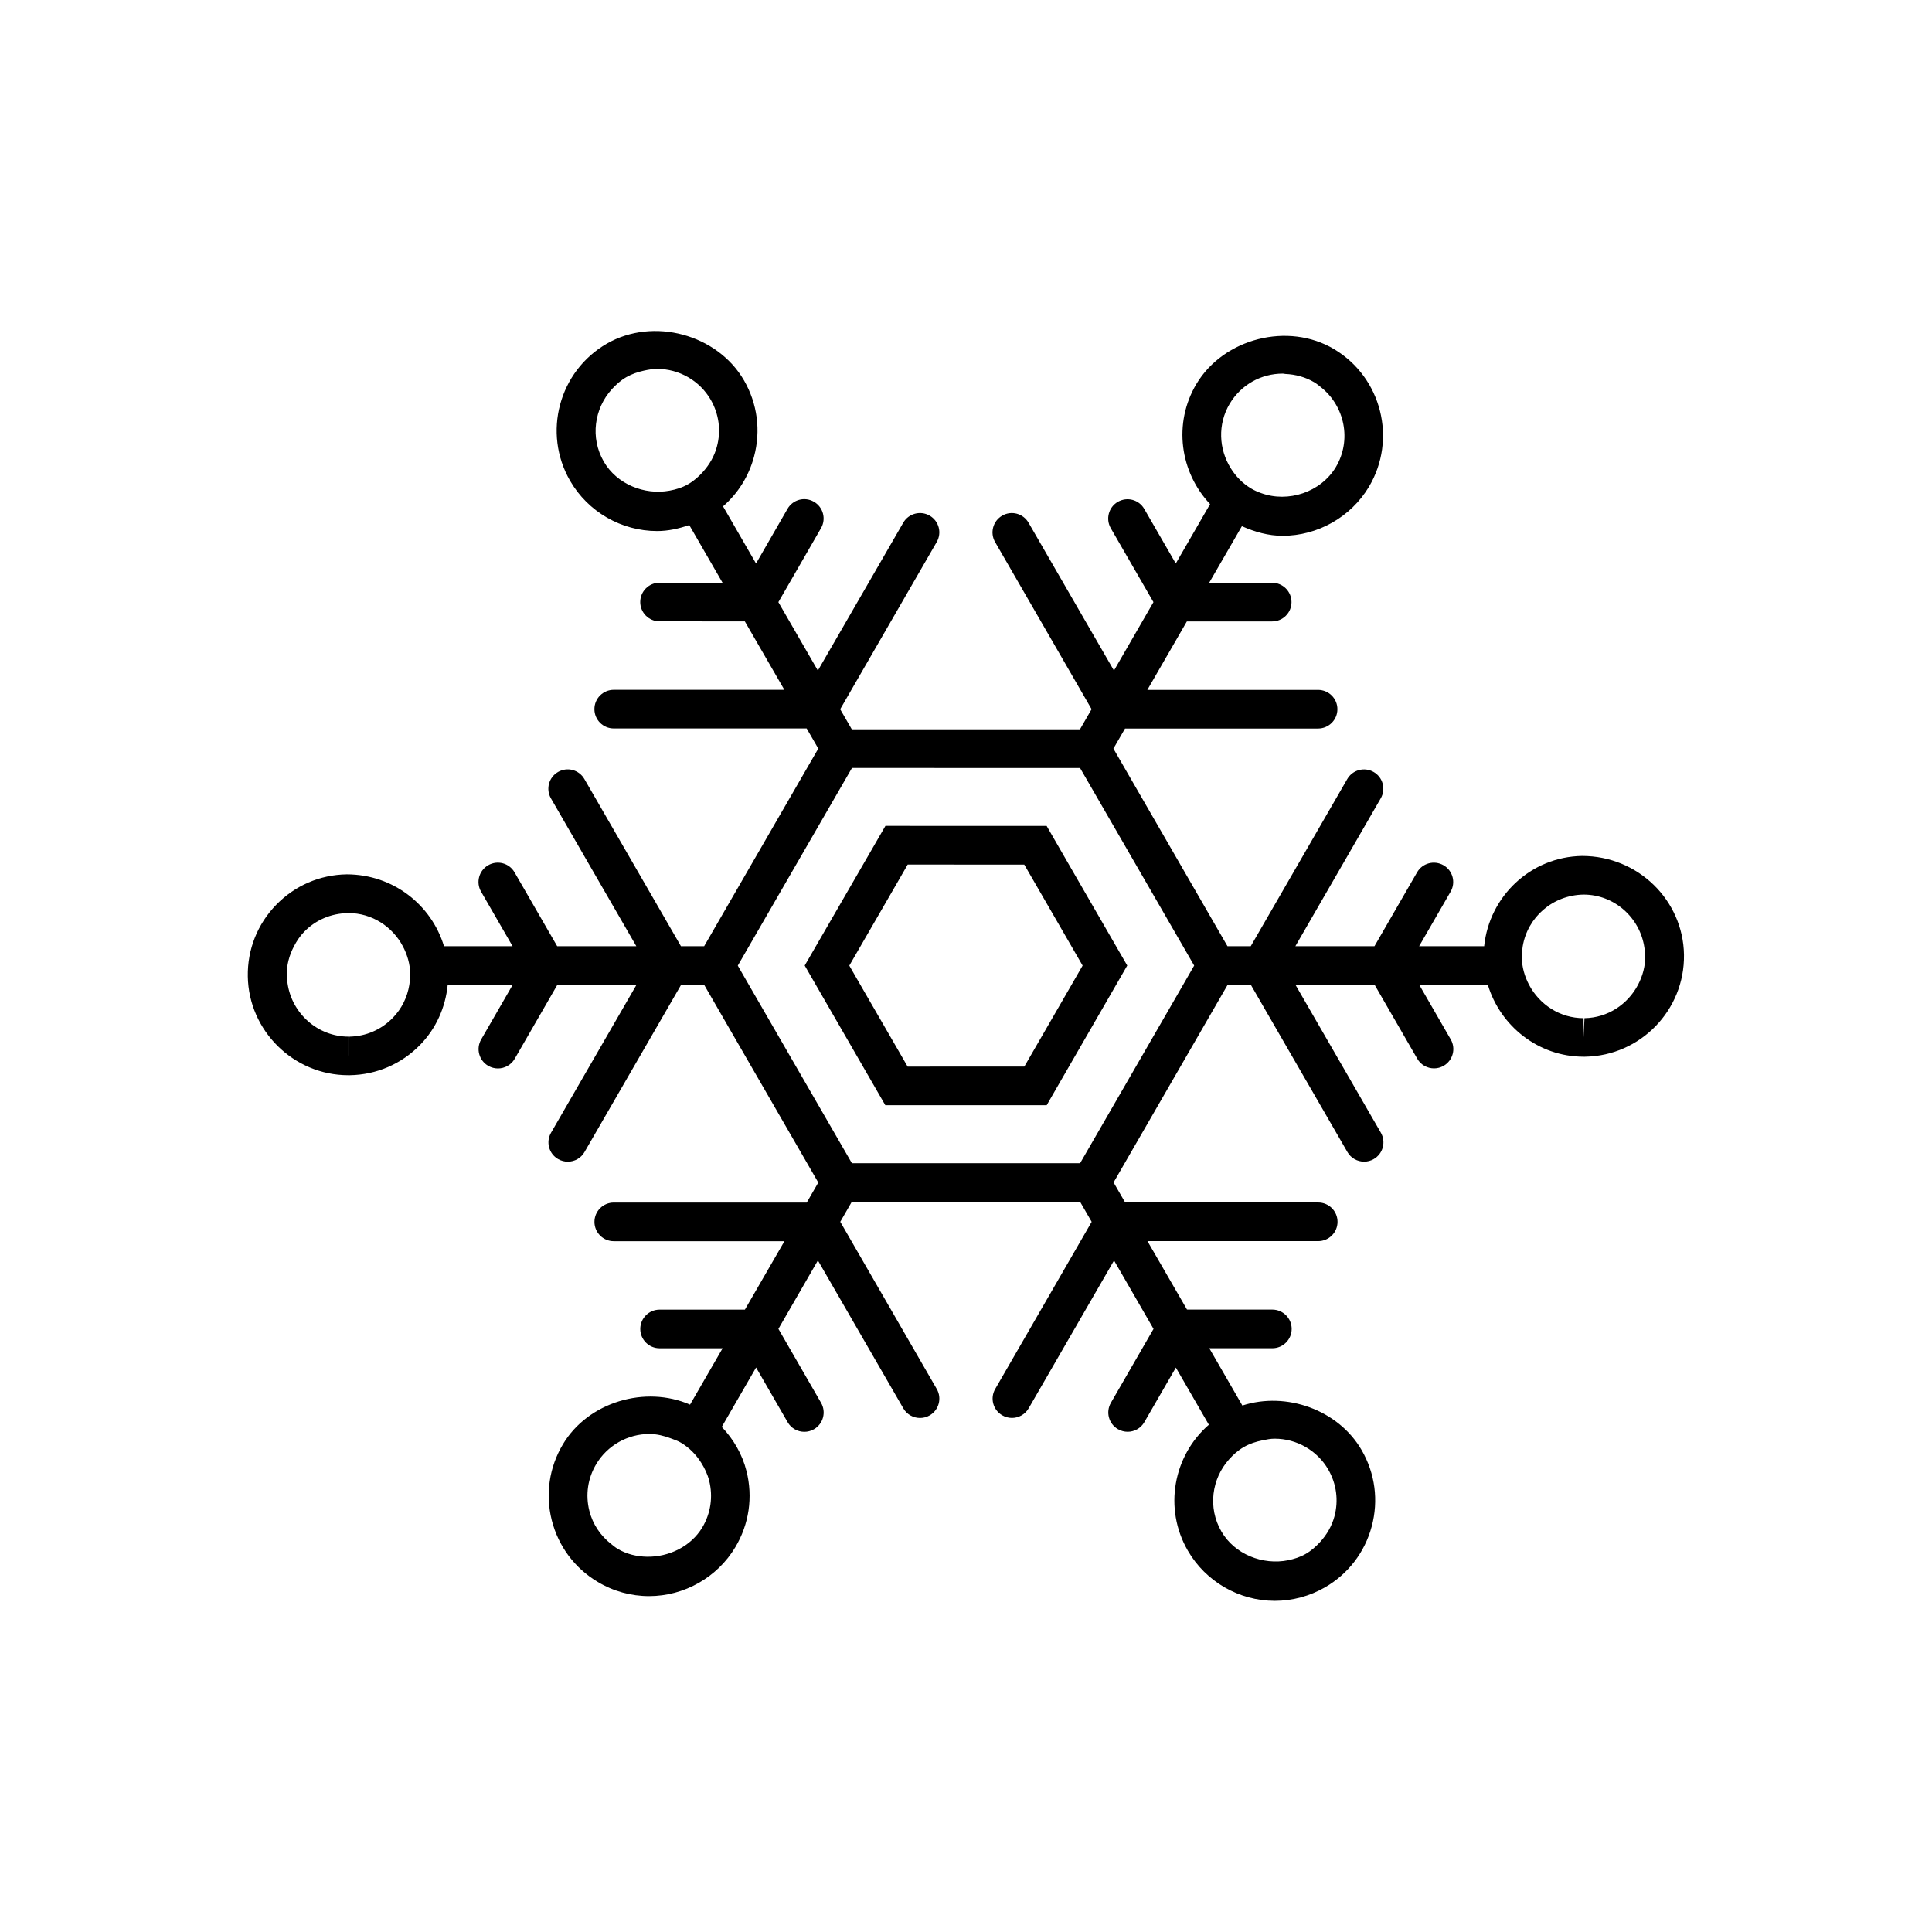 <?xml version="1.0" encoding="utf-8"?>
<!-- Generator: Adobe Illustrator 16.0.0, SVG Export Plug-In . SVG Version: 6.00 Build 0)  -->
<!DOCTYPE svg PUBLIC "-//W3C//DTD SVG 1.1//EN" "http://www.w3.org/Graphics/SVG/1.1/DTD/svg11.dtd">
<svg version="1.1" id="Layer_1" xmlns="http://www.w3.org/2000/svg" xmlns:xlink="http://www.w3.org/1999/xlink" x="0px" y="0px"
	 width="50px" height="50px" viewBox="104.5 -105.5 50 50" enable-background="new 104.5 -105.5 50 50" xml:space="preserve">
<path d="M131.875-83.625l-0.288-0.5h-0.577l-3.019-0.001h-0.576l-0.289,0.5l-1.511,2.614l-0.289,0.5l0.288,0.5l1.51,2.616
	l0.288,0.499h0.578h3.021h0.577l0.288-0.5l1.509-2.615l0.288-0.5l-0.289-0.5L131.875-83.625z M128.568-77.896h-0.578l-0.288-0.499
	l-0.934-1.615l-0.288-0.5l0.289-0.5l0.934-1.615l0.288-0.5h0.577l1.864,0.001h0.576l0.289,0.5l0.932,1.613l0.289,0.5l-0.288,0.5
	l-0.932,1.614l-0.289,0.5h-0.576H128.568z M145.444-83.348L145.444-83.348c-1.33,0.021-2.402,1.044-2.534,2.336h-1.683l0.815-1.412
	c0.138-0.239,0.056-0.545-0.184-0.683c-0.241-0.138-0.546-0.056-0.684,0.183l-1.103,1.912h-2.047l2.209-3.826
	c0.139-0.239,0.057-0.545-0.183-0.683c-0.238-0.137-0.545-0.056-0.683,0.183l-2.498,4.326h-0.602l-2.952-5.114l0.301-0.52l4.996,0
	c0.276,0,0.5-0.224,0.5-0.5c0-0.276-0.224-0.5-0.5-0.5l-4.419,0l1.023-1.772l2.208,0c0.276,0,0.5-0.224,0.5-0.5
	c0-0.276-0.224-0.5-0.5-0.5l-1.631,0l0.847-1.465c0.333,0.149,0.687,0.249,1.053,0.249c0.91,0,1.766-0.485,2.234-1.266
	c0.733-1.231,0.329-2.83-0.899-3.563c-1.188-0.709-2.855-0.284-3.564,0.898c-0.609,1.021-0.426,2.288,0.353,3.111l-0.888,1.537
	l-0.816-1.413c-0.138-0.24-0.443-0.32-0.683-0.183c-0.239,0.138-0.321,0.444-0.183,0.683l1.104,1.913l-1.022,1.771l-2.21-3.826
	c-0.138-0.24-0.444-0.322-0.683-0.183c-0.239,0.138-0.321,0.444-0.183,0.683l2.497,4.326l-0.301,0.521l-5.905-0.001l-0.3-0.519
	l2.498-4.328c0.139-0.239,0.057-0.545-0.183-0.683c-0.238-0.137-0.545-0.057-0.683,0.183l-2.21,3.827l-1.022-1.771l1.104-1.915
	c0.138-0.239,0.056-0.545-0.184-0.683c-0.241-0.139-0.546-0.056-0.684,0.184l-0.814,1.414l-0.854-1.479
	c0.387-0.336,0.666-0.779,0.802-1.286c0.18-0.671,0.088-1.372-0.259-1.973c-0.69-1.194-2.348-1.644-3.551-0.951
	c-1.24,0.716-1.667,2.308-0.95,3.549c0.463,0.802,1.326,1.3,2.253,1.3c0.285,0,0.562-0.063,0.831-0.155l0.861,1.492l-1.63,0
	c-0.276,0-0.5,0.224-0.5,0.5c0,0.276,0.224,0.5,0.5,0.5l2.207,0.001l1.023,1.771l-4.416,0c-0.276,0-0.5,0.224-0.5,0.5
	c0,0.276,0.224,0.5,0.5,0.5l4.993,0l0.301,0.521l-2.954,5.115h-0.6l-2.499-4.326c-0.139-0.241-0.444-0.322-0.683-0.183
	c-0.239,0.138-0.321,0.444-0.183,0.683l2.21,3.826h-2.048l-1.104-1.912c-0.138-0.24-0.443-0.322-0.683-0.183
	c-0.239,0.138-0.321,0.444-0.183,0.683l0.815,1.412h-1.775c-0.323-1.07-1.316-1.86-2.518-1.86c-0.001,0-0.001,0-0.001,0
	c-0.693,0.011-1.342,0.292-1.825,0.79c-0.484,0.499-0.744,1.155-0.733,1.848c0.021,1.412,1.188,2.56,2.6,2.56h0.038
	c0.693-0.011,1.343-0.291,1.826-0.79c0.412-0.425,0.651-0.968,0.709-1.548h1.681l-0.815,1.413c-0.138,0.239-0.056,0.545,0.184,0.683
	c0.079,0.045,0.165,0.067,0.25,0.067c0.173,0,0.341-0.09,0.434-0.25l1.103-1.913h2.048l-2.21,3.826
	c-0.139,0.239-0.057,0.545,0.183,0.683c0.079,0.045,0.165,0.067,0.25,0.067c0.172,0,0.341-0.089,0.433-0.25l2.499-4.326h0.598
	l2.953,5.116l-0.299,0.518l-4.994,0c-0.276,0-0.5,0.224-0.5,0.5c0,0.276,0.224,0.5,0.5,0.5l4.417,0l-1.023,1.771l-2.208,0
	c-0.276,0-0.5,0.224-0.5,0.5c0,0.276,0.224,0.5,0.5,0.5l1.631,0l-0.843,1.459c-1.157-0.504-2.636-0.07-3.289,1.024
	c-0.356,0.595-0.459,1.293-0.29,1.966c0.17,0.673,0.592,1.241,1.188,1.596c0.402,0.242,0.862,0.369,1.33,0.369
	c0.91,0,1.766-0.485,2.232-1.265c0.357-0.597,0.46-1.296,0.29-1.97c-0.11-0.439-0.337-0.825-0.64-1.144l0.888-1.537l0.816,1.414
	c0.092,0.161,0.261,0.25,0.433,0.25c0.085,0,0.171-0.021,0.25-0.067c0.239-0.138,0.321-0.444,0.183-0.683l-1.104-1.914l1.022-1.771
	l2.21,3.827c0.092,0.161,0.261,0.25,0.433,0.25c0.085,0,0.171-0.021,0.25-0.067c0.239-0.138,0.321-0.444,0.183-0.683l-2.497-4.327
	l0.299-0.519h5.907l0.3,0.52l-2.496,4.325c-0.139,0.239-0.057,0.545,0.183,0.683c0.079,0.045,0.165,0.067,0.25,0.067
	c0.172,0,0.341-0.09,0.433-0.25l2.209-3.825l1.022,1.771l-1.103,1.912c-0.139,0.239-0.057,0.545,0.183,0.683
	c0.079,0.045,0.165,0.067,0.25,0.067c0.173,0,0.341-0.09,0.433-0.25l0.815-1.411l0.854,1.479c-0.919,0.799-1.177,2.164-0.545,3.257
	c0.463,0.802,1.326,1.3,2.252,1.3c0.454,0,0.902-0.121,1.297-0.348c0.601-0.347,1.031-0.907,1.211-1.578
	c0.18-0.671,0.088-1.372-0.26-1.973c-0.603-1.046-1.953-1.522-3.088-1.155l-0.856-1.483l1.632,0c0.276,0,0.5-0.224,0.5-0.5
	c0-0.276-0.224-0.5-0.5-0.5l-2.209-0.001l-1.023-1.771h4.419c0.276,0,0.5-0.224,0.5-0.5s-0.224-0.5-0.5-0.5h-4.996l-0.3-0.519
	l2.952-5.115h0.6l2.499,4.327c0.092,0.161,0.261,0.25,0.433,0.25c0.085,0,0.171-0.021,0.25-0.067
	c0.239-0.138,0.321-0.444,0.183-0.683l-2.21-3.827h2.049l1.104,1.913c0.092,0.161,0.261,0.25,0.433,0.25
	c0.085,0,0.171-0.021,0.25-0.067c0.239-0.138,0.321-0.444,0.183-0.683l-0.815-1.413h1.775c0.322,1.07,1.311,1.861,2.479,1.861h0.038
	c1.433-0.023,2.58-1.207,2.559-2.638C148.06-82.2,146.896-83.348,145.444-83.348z M136.325-95.052
	c0.292-0.487,0.807-0.779,1.375-0.779c0.021,0,0.042,0.008,0.063,0.009c0.265,0.011,0.525,0.081,0.754,0.218
	c0.061,0.036,0.112,0.081,0.166,0.123c0.62,0.49,0.803,1.373,0.389,2.069c-0.391,0.652-1.233,0.928-1.935,0.673
	c-0.089-0.032-0.177-0.07-0.26-0.12c-0.223-0.133-0.395-0.315-0.524-0.521C136.043-93.874,136.007-94.518,136.325-95.052z
	 M120.125-93.555c-0.356-0.618-0.246-1.373,0.211-1.874c0.107-0.118,0.228-0.226,0.373-0.31c0.143-0.082,0.297-0.134,0.456-0.169
	c0.112-0.025,0.227-0.045,0.342-0.045c0.571,0,1.102,0.306,1.387,0.799c0.213,0.37,0.271,0.801,0.159,1.214
	c-0.065,0.245-0.191,0.461-0.355,0.646c-0.111,0.125-0.239,0.239-0.389,0.325c-0.15,0.087-0.314,0.137-0.48,0.167
	C121.176-92.681,120.462-92.97,120.125-93.555z M111.943-80.043c-0.01-0.068-0.022-0.135-0.023-0.205
	c-0.004-0.271,0.065-0.529,0.188-0.762c0.07-0.134,0.154-0.262,0.263-0.374c0.297-0.307,0.696-0.479,1.146-0.486
	c0.611,0,1.141,0.352,1.409,0.86c0.114,0.216,0.187,0.457,0.19,0.715c0.002,0.097-0.008,0.191-0.023,0.285
	c-0.052,0.319-0.197,0.615-0.428,0.852c-0.298,0.307-0.697,0.479-1.123,0.486l-0.023,0.498v-0.498
	C112.721-78.673,112.057-79.272,111.943-80.043z M122.853-67.181c0.104,0.415,0.041,0.845-0.178,1.212
	c-0.297,0.494-0.867,0.766-1.431,0.757c-0.265-0.005-0.528-0.066-0.761-0.206c-0.06-0.036-0.112-0.08-0.166-0.123
	c-0.277-0.217-0.478-0.513-0.565-0.86c-0.104-0.414-0.041-0.843,0.179-1.209c0.286-0.481,0.813-0.779,1.375-0.779
	c0.191,0,0.375,0.046,0.553,0.113c0.09,0.034,0.181,0.063,0.264,0.113c0.219,0.13,0.394,0.311,0.525,0.52
	C122.737-67.501,122.811-67.348,122.853-67.181z M137.488-68.267c0.571,0,1.103,0.306,1.388,0.799
	c0.213,0.37,0.27,0.801,0.159,1.213c-0.068,0.251-0.198,0.473-0.369,0.66c-0.109,0.119-0.231,0.228-0.376,0.311
	c-0.142,0.082-0.294,0.129-0.449,0.162c-0.66,0.135-1.392-0.153-1.733-0.747c-0.354-0.612-0.249-1.359,0.197-1.859
	c0.11-0.124,0.235-0.237,0.387-0.324c0.149-0.086,0.312-0.138,0.48-0.172C137.276-68.246,137.381-68.267,137.488-68.267z
	 M132.453-75.396h-0.576h-4.753h-0.577l-0.288-0.499l-2.377-4.115l-0.288-0.5l0.289-0.5l2.377-4.115l0.289-0.5h0.576l4.751,0.001
	h0.576l0.289,0.5l2.375,4.113l0.289,0.5l-0.288,0.5l-2.375,4.114L132.453-75.396z M144.073-80.011
	c-0.113-0.215-0.186-0.456-0.189-0.715c-0.001-0.098,0.009-0.192,0.024-0.285c0.125-0.747,0.771-1.325,1.576-1.337
	c0.797,0,1.459,0.599,1.572,1.369c0.01,0.068,0.022,0.135,0.023,0.206c0.004,0.276-0.068,0.533-0.189,0.762
	c-0.264,0.501-0.78,0.851-1.384,0.861l-0.023,0.498v-0.498C144.872-79.15,144.343-79.502,144.073-80.011z"/>
</svg>
